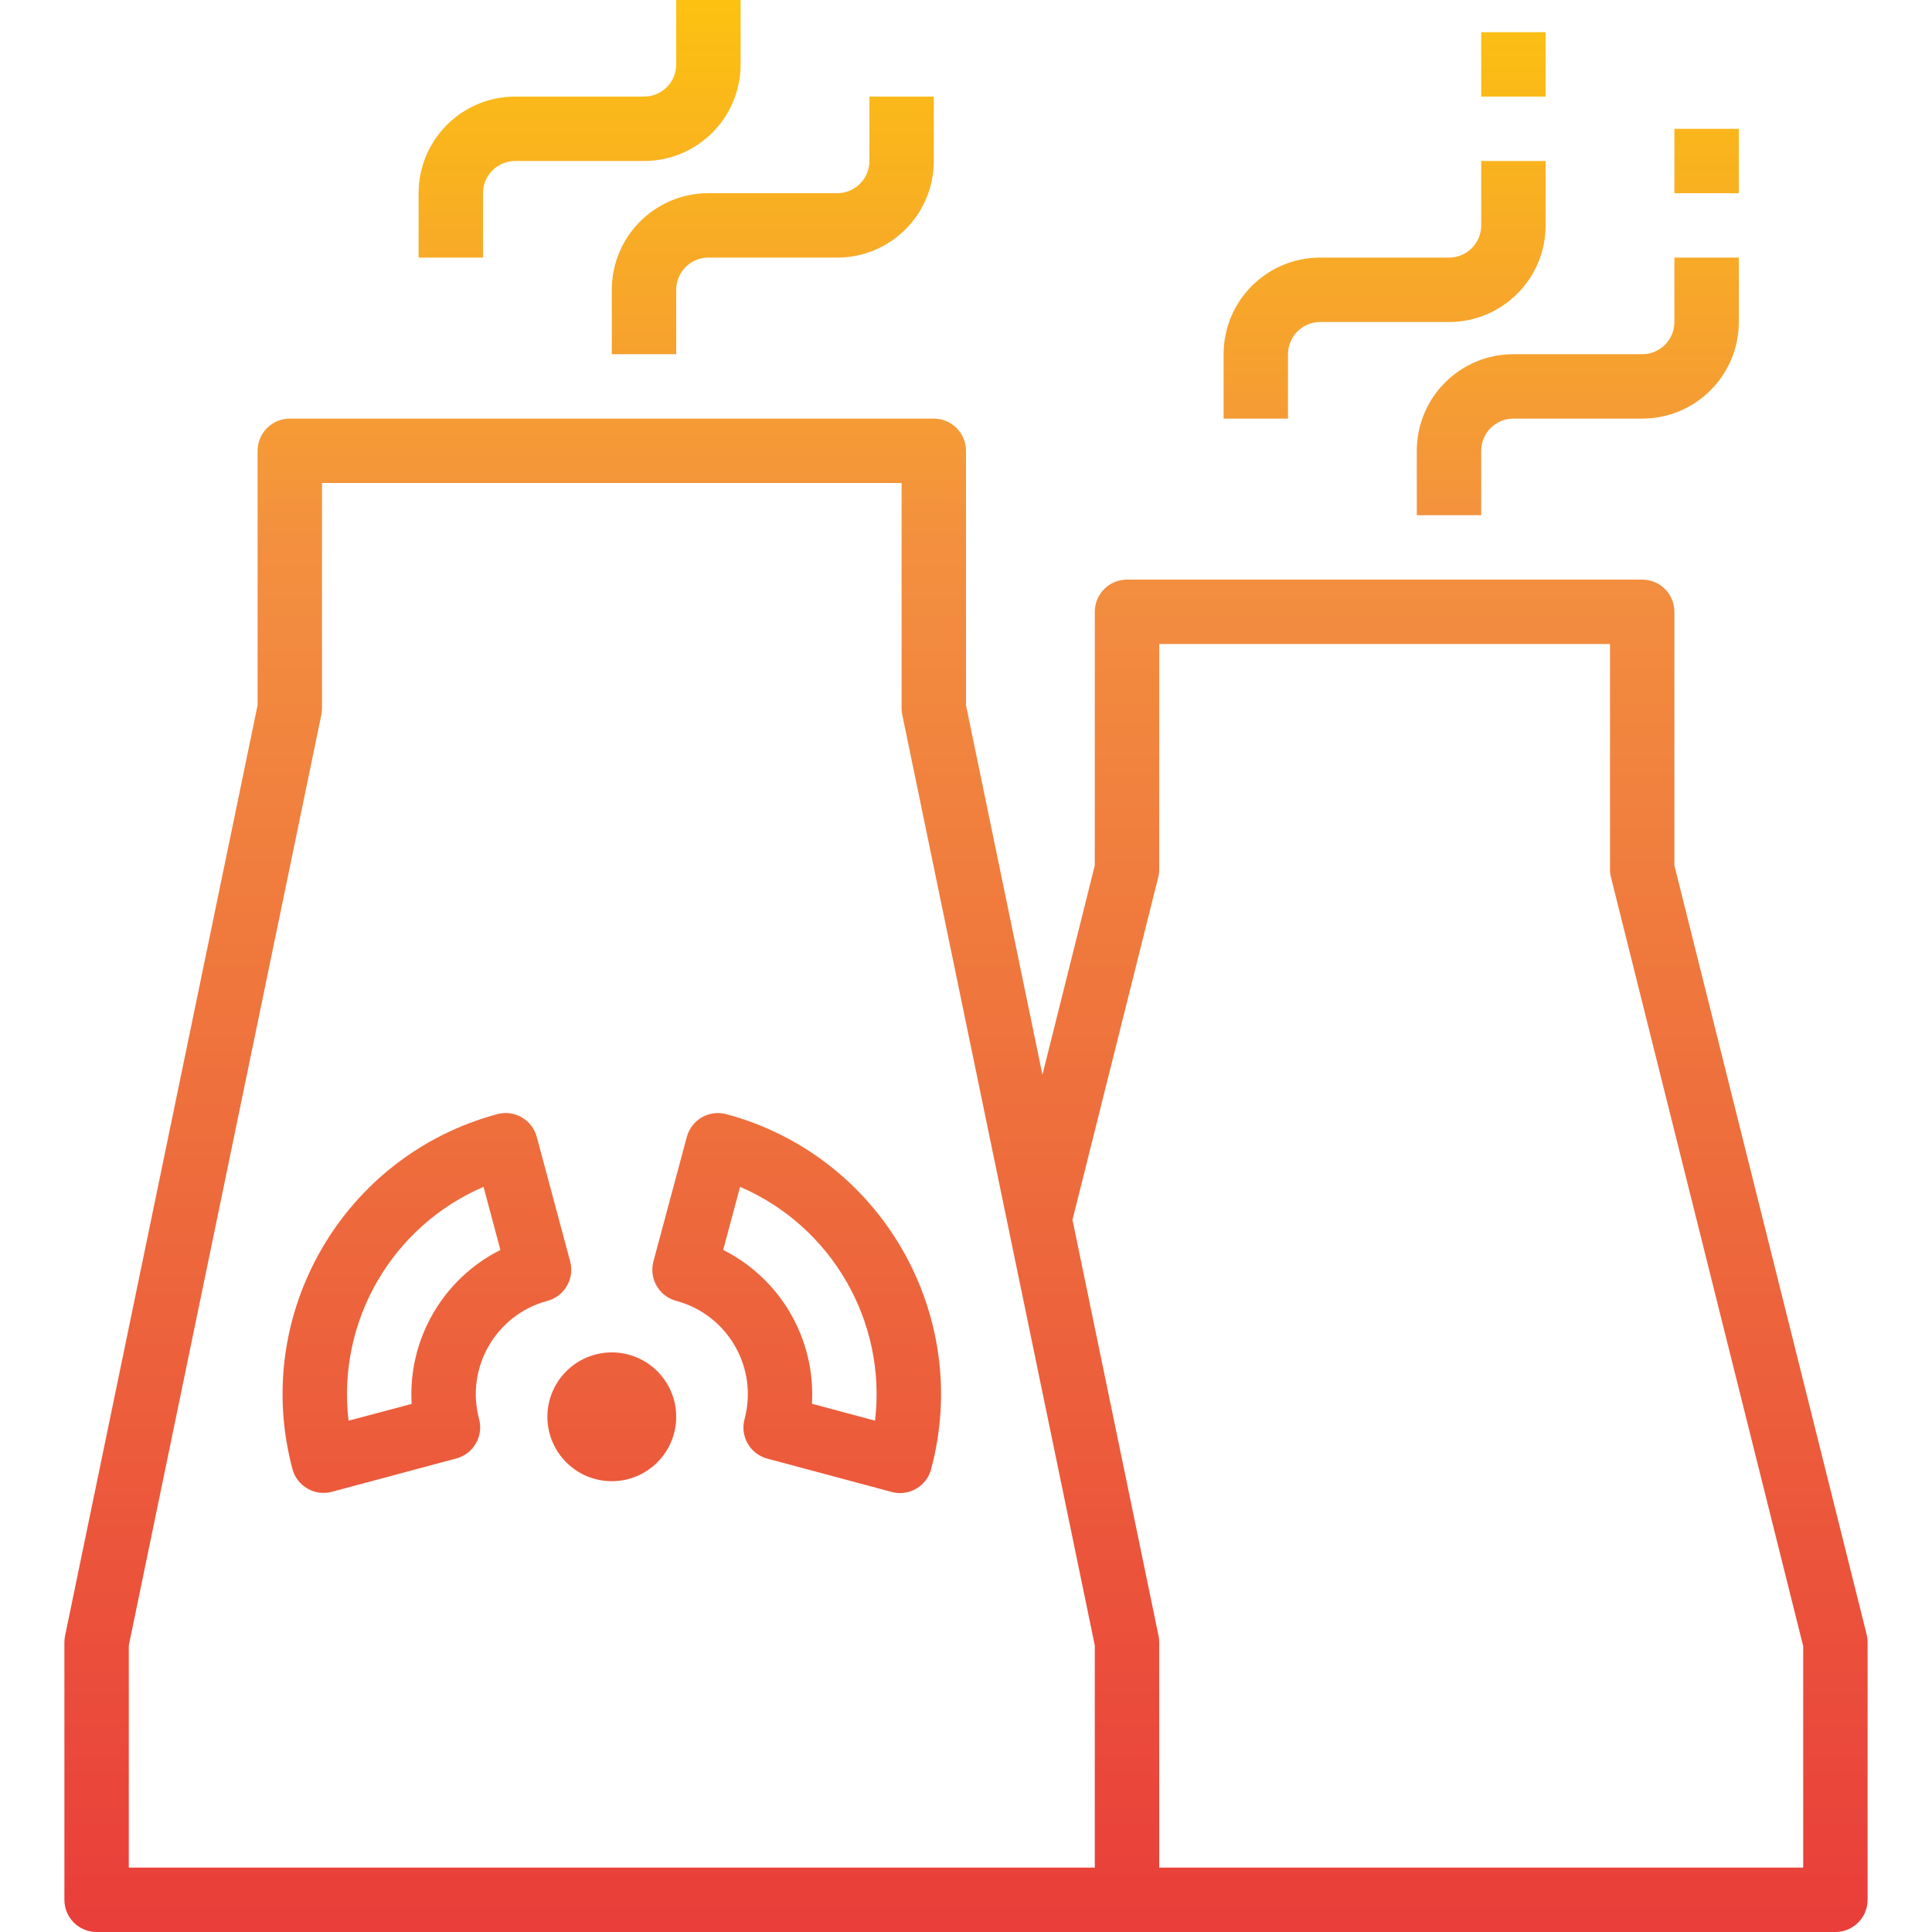 <svg height="480pt" viewBox="-16 0 480 480" width="480pt" xmlns="http://www.w3.org/2000/svg" xmlns:xlink="http://www.w3.org/1999/xlink"><linearGradient id="a"><stop offset="0" stop-color="#e93e3a"/><stop offset=".35" stop-color="#ed683c"/><stop offset=".7" stop-color="#f3903f"/><stop offset="1" stop-color="#fdc70c"/></linearGradient><linearGradient id="b" gradientUnits="userSpaceOnUse" x1="224" x2="224" xlink:href="#a" y1="480" y2="-14.312"/><linearGradient id="c" gradientUnits="userSpaceOnUse" x1="128" x2="128" xlink:href="#a" y1="480.064" y2="-14.248"/><linearGradient id="d" gradientUnits="userSpaceOnUse" x1="176" x2="176" xlink:href="#a" y1="480.064" y2="-14.248"/><linearGradient id="e" gradientUnits="userSpaceOnUse" x1="328" x2="328" xlink:href="#a" y1="480.064" y2="-14.248"/><linearGradient id="f" gradientUnits="userSpaceOnUse" x1="376" x2="376" xlink:href="#a" y1="480.064" y2="-14.248"/><linearGradient id="g" gradientUnits="userSpaceOnUse" x1="136" x2="136" xlink:href="#a" y1="480.064" y2="-14.248"/><linearGradient id="h" gradientUnits="userSpaceOnUse" x1="181.944" x2="181.944" xlink:href="#a" y1="480.064" y2="-14.248"/><linearGradient id="i" gradientUnits="userSpaceOnUse" x1="90.056" x2="90.056" xlink:href="#a" y1="480.064" y2="-14.248"/><linearGradient id="j" gradientUnits="userSpaceOnUse" x1="408" x2="408" xlink:href="#a" y1="480.064" y2="-14.248"/><linearGradient id="k" gradientUnits="userSpaceOnUse" x1="360" x2="360" xlink:href="#a" y1="480.064" y2="-14.248"/><path d="m447.762 406.062-47.762-191.047v-63.016c0-4.418-3.582-8-8-8h-128c-4.418 0-8 3.582-8 8v63.016l-13.008 52-18.992-91.816v-63.199c0-4.418-3.582-8-8-8h-160c-4.418 0-8 3.582-8 8v63.199l-47.832 231.199c-.109.527-.168 1.062-.168 1.602v64c0 4.418 3.582 8 8 8h432c4.418 0 8-3.582 8-8v-64c0-.652-.078-1.305-.238-1.938zm-431.762 2.738 47.832-231.199c.109-.527.168-1.062.168-1.602v-56h144v56c0 .539.059 1.074.168 1.602l47.832 231.199v55.199h-240zm416 55.199h-160v-56c0-.539-.059-1.074-.168-1.602l-21.375-103.328 21.305-85.125c.156-.637.238-1.289.238-1.945v-56h112v56c0 .652.078 1.305.238 1.938l47.762 191.047zm0 0" fill="url(#b)"/><path d="m104 48c0-4.418 3.582-8 8-8h32c13.254 0 24-10.746 24-24v-16h-16v16c0 4.418-3.582 8-8 8h-32c-13.254 0-24 10.746-24 24v16h16zm0 0" fill="url(#c)"/><path d="m136 72v16h16v-16c0-4.418 3.582-8 8-8h32c13.254 0 24-10.746 24-24v-16h-16v16c0 4.418-3.582 8-8 8h-32c-13.254 0-24 10.746-24 24zm0 0" fill="url(#d)"/><path d="m304 88c0-4.418 3.582-8 8-8h32c13.254 0 24-10.746 24-24v-16h-16v16c0 4.418-3.582 8-8 8h-32c-13.254 0-24 10.746-24 24v16h16zm0 0" fill="url(#e)"/><path d="m336 112v16h16v-16c0-4.418 3.582-8 8-8h32c13.254 0 24-10.746 24-24v-16h-16v16c0 4.418-3.582 8-8 8h-32c-13.254 0-24 10.746-24 24zm0 0" fill="url(#f)"/><path d="m152 352c0 8.836-7.164 16-16 16s-16-7.164-16-16 7.164-16 16-16 16 7.164 16 16zm0 0" fill="url(#g)"/><path d="m164.289 376.969c-3.125-3.125-8.188-3.125-11.312 0-9.504 9.066-24.449 9.066-33.953 0-3.172-3-8.137-3-11.312 0l-22.621 22.633c-3.125 3.121-3.125 8.188 0 11.309 28.133 28.074 73.688 28.074 101.82 0 3.125-3.121 3.125-8.188 0-11.309zm-61.824 27.879 11.48-11.473c13.387 8.793 30.723 8.793 44.109 0l11.48 11.473c-19.895 14.832-47.176 14.832-67.07 0zm0 0" fill="url(#g)"/><path d="m164.434 276.801c-4.266-1.141-8.648 1.391-9.793 5.656l-8.289 30.902c-.562 2.055-.281 4.25.777 6.094 1.062 1.848 2.812 3.195 4.871 3.746 12.805 3.43 20.406 16.59 16.977 29.395-1.145 4.266 1.387 8.656 5.656 9.797l30.902 8.281c.68.184 1.379.277 2.082.273 3.617-.004 6.781-2.434 7.719-5.93 10.273-38.414-12.508-77.887-50.902-88.215zm36.973 76.16-15.68-4.199c.934-16-7.734-31.02-22.055-38.219l4.199-15.672c22.793 9.82 36.43 33.441 33.535 58.09zm0 0" fill="url(#h)"/><path d="m102.223 358.625c1.062-1.84 1.352-4.023.801-6.074-3.402-12.789 4.191-25.922 16.977-29.352 4.27-1.145 6.801-5.531 5.656-9.801l-8.297-30.941c-1.145-4.266-5.527-6.797-9.793-5.656-38.379 10.324-61.156 49.773-50.91 88.176.938 3.492 4.102 5.926 7.719 5.926.703.004 1.402-.086 2.082-.27l30.902-8.281c2.051-.547 3.801-1.887 4.863-3.727zm-31.629-5.664c-2.895-24.648 10.742-48.27 33.535-58.09l4.199 15.672c-14.332 7.203-23.004 22.246-22.055 38.258zm0 0" fill="url(#i)"/><path d="m400 32h16v16h-16zm0 0" fill="url(#j)"/><path d="m352 8h16v16h-16zm0 0" fill="url(#k)"/></svg>
